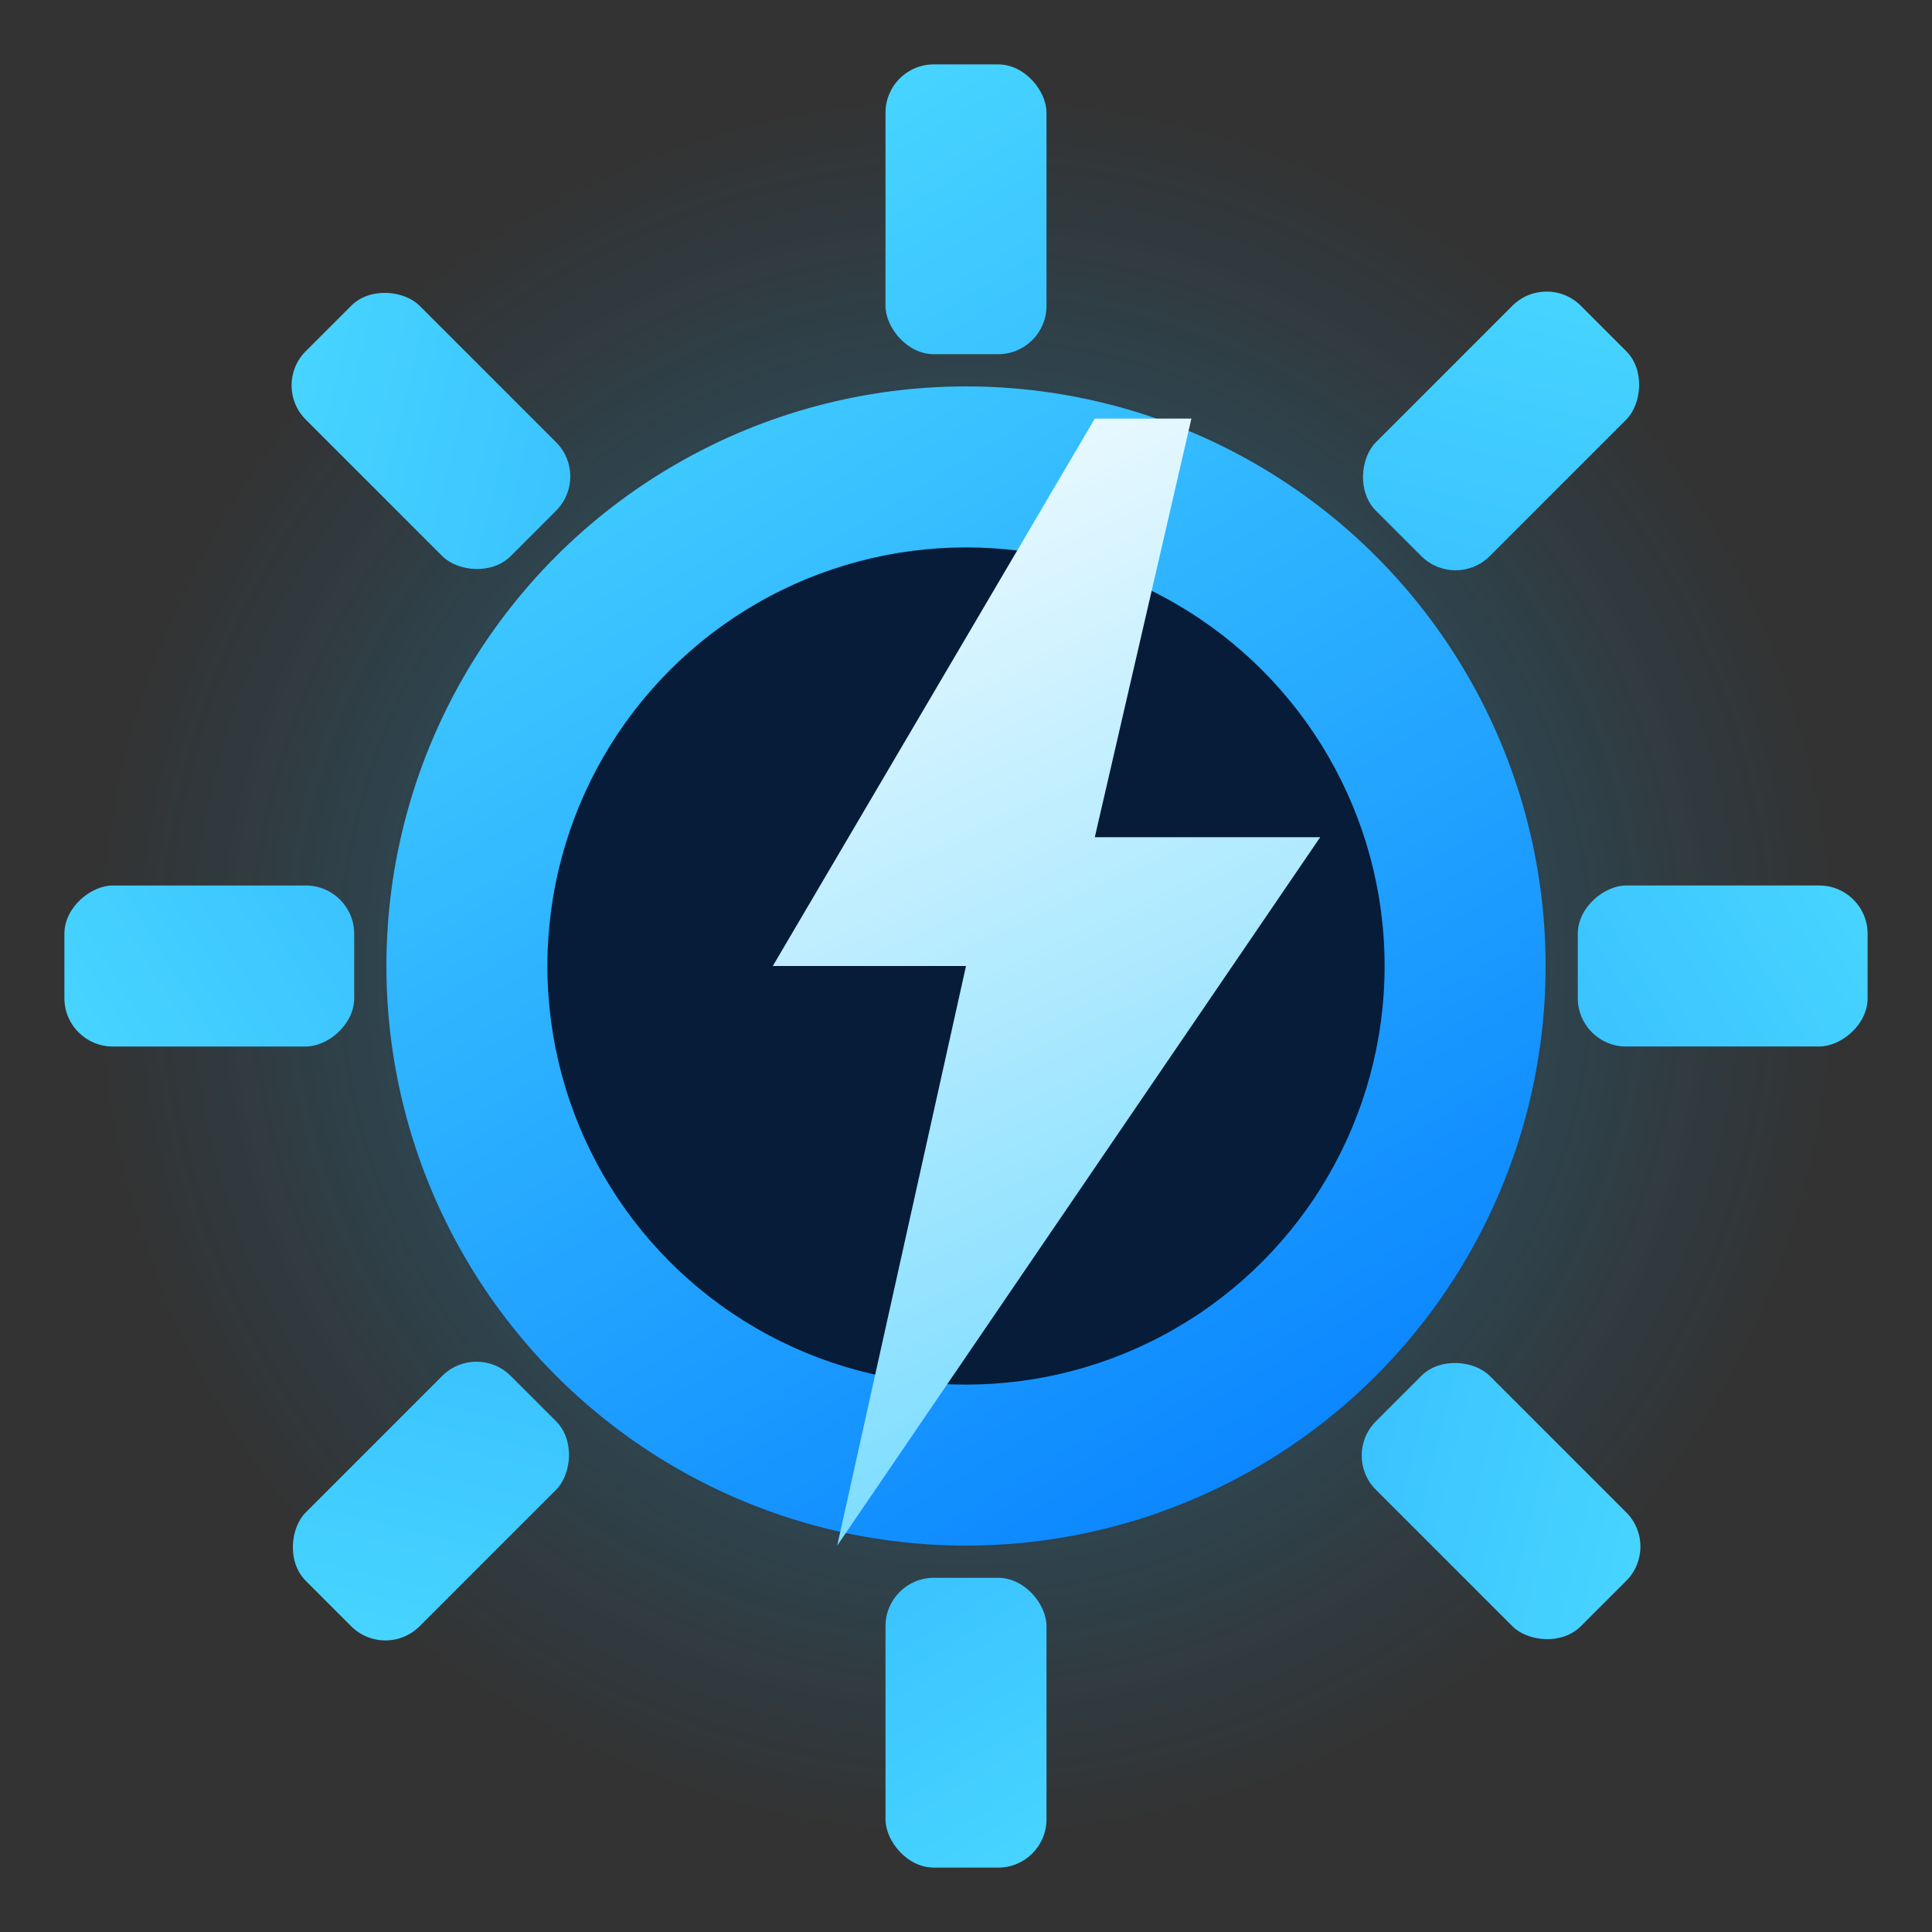<svg width="120" height="120" viewBox="0 0 120 120" fill="none" xmlns="http://www.w3.org/2000/svg">
  <rect x="0" y="0" width="120" height="120" fill="#333333" stroke="none"/>
  <defs>
    <radialGradient id="markGlow" cx="0" cy="0" r="1" gradientUnits="userSpaceOnUse" gradientTransform="translate(60 60) scale(54)">
      <stop offset="0" stop-color="#35C7FF" stop-opacity="0.7"/>
      <stop offset="1" stop-color="#00A9FF" stop-opacity="0"/>
    </radialGradient>
    <linearGradient id="gearGradient" x1="32" y1="14" x2="88" y2="106" gradientUnits="userSpaceOnUse">
      <stop offset="0" stop-color="#4AD8FF"/>
      <stop offset="1" stop-color="#0077FF"/>
    </linearGradient>
    <linearGradient id="boltGradient" x1="50" y1="28" x2="80" y2="92" gradientUnits="userSpaceOnUse">
      <stop offset="0" stop-color="#F2FBFF"/>
      <stop offset="1" stop-color="#6FD9FF"/>
    </linearGradient>
  </defs>
  <circle cx="60" cy="60" r="54" fill="url(#markGlow)" opacity="0.55"/>
  <g fill="url(#gearGradient)">
    <rect x="55" y="4" width="10" height="18" rx="3"/>
    <rect x="55" y="4" width="10" height="18" rx="3" transform="rotate(45 60 60)"/>
    <rect x="55" y="4" width="10" height="18" rx="3" transform="rotate(90 60 60)"/>
    <rect x="55" y="4" width="10" height="18" rx="3" transform="rotate(135 60 60)"/>
    <rect x="55" y="4" width="10" height="18" rx="3" transform="rotate(180 60 60)"/>
    <rect x="55" y="4" width="10" height="18" rx="3" transform="rotate(225 60 60)"/>
    <rect x="55" y="4" width="10" height="18" rx="3" transform="rotate(270 60 60)"/>
    <rect x="55" y="4" width="10" height="18" rx="3" transform="rotate(315 60 60)"/>
    <circle cx="60" cy="60" r="36"/>
  </g>
  <circle cx="60" cy="60" r="26" fill="#061C39"/>
  <path d="M68 26L48 60H60L52 96L82 52H68L74 26H68Z" fill="url(#boltGradient)"/>
</svg>
